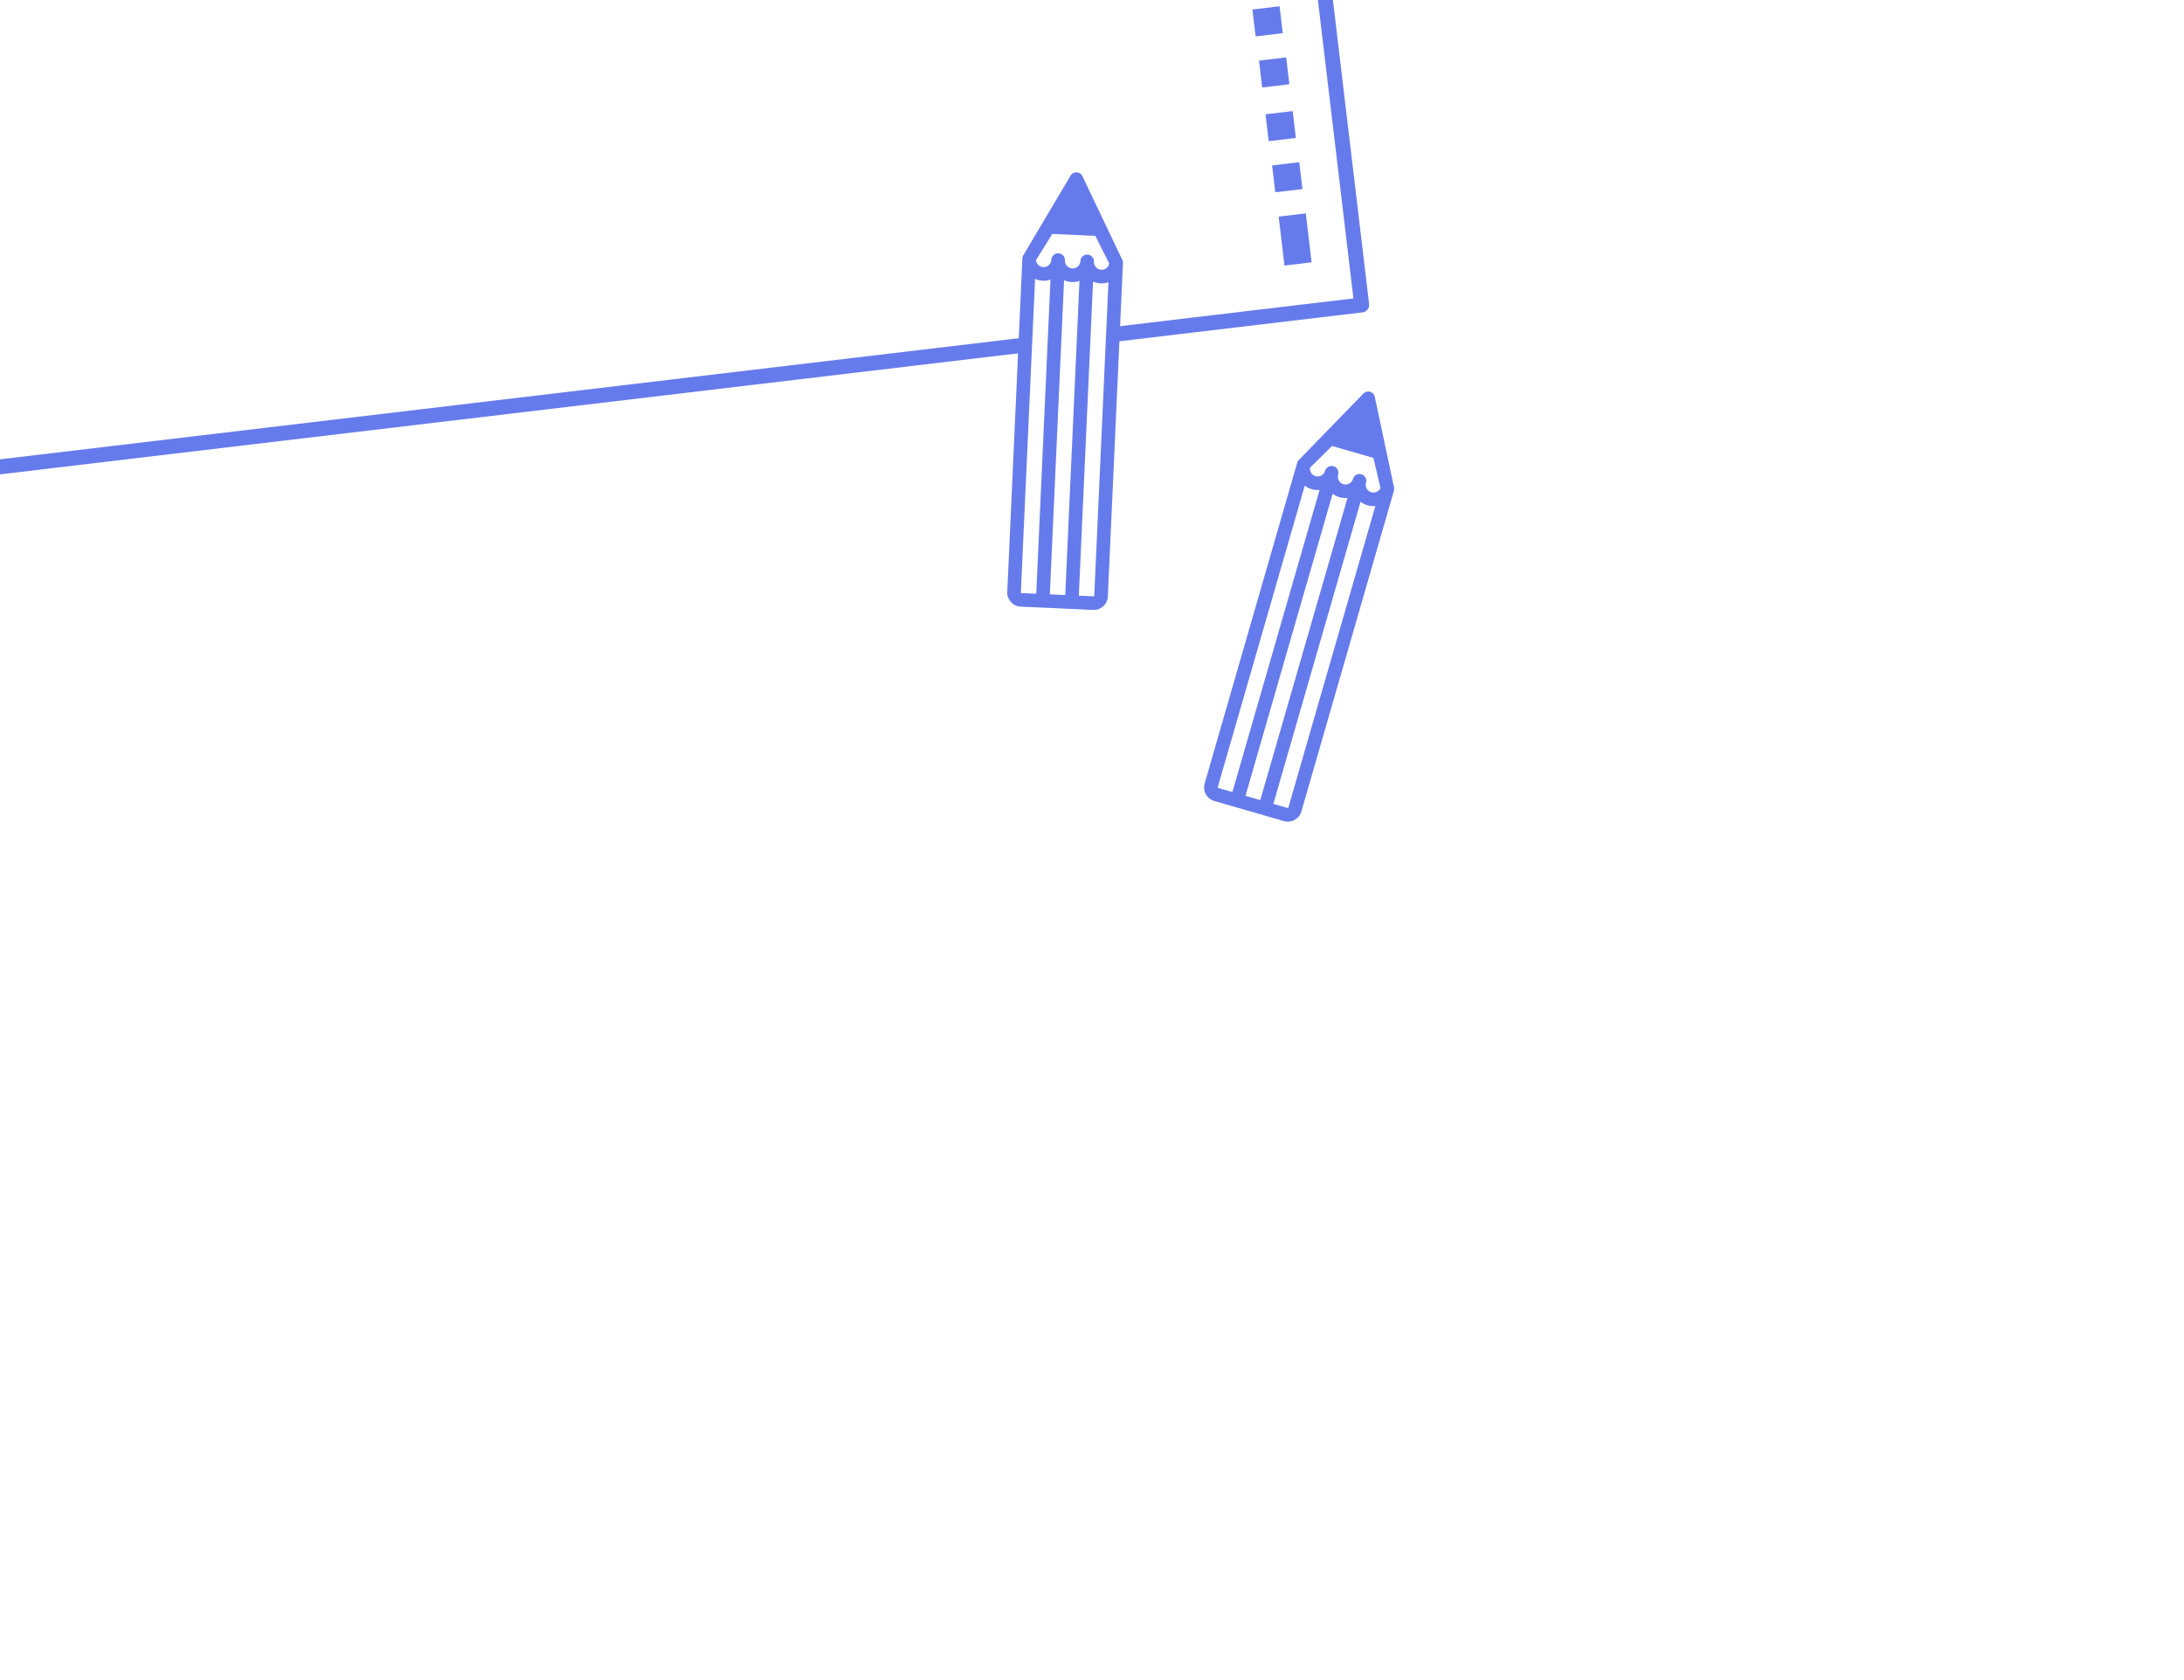 <?xml version="1.0" encoding="UTF-8" standalone="no"?>
<!-- Created with Inkscape (http://www.inkscape.org/) -->

<svg
   xmlns:dc="http://purl.org/dc/elements/1.1/"
   xmlns:cc="http://creativecommons.org/ns#"
   xmlns:rdf="http://www.w3.org/1999/02/22-rdf-syntax-ns#"
   xmlns:svg="http://www.w3.org/2000/svg"
   xmlns="http://www.w3.org/2000/svg"
   xmlns:sodipodi="http://sodipodi.sourceforge.net/DTD/sodipodi-0.dtd"
   xmlns:inkscape="http://www.inkscape.org/namespaces/inkscape"
   width="650.701"
   height="500.52"
   viewBox="0 0 172.165 132.429"
   version="1.1"
   id="svg4699"
   sodipodi:docname="paperAndPencils.svg"
   inkscape:version="0.92.2 5c3e80d, 2017-08-06">
  <defs
     id="defs4693" />
  <sodipodi:namedview
     id="base"
     pagecolor="#ffffff"
     bordercolor="#666666"
     borderopacity="1.0"
     inkscape:pageopacity="0.0"
     inkscape:pageshadow="2"
     inkscape:zoom="0.98994949"
     inkscape:cx="66.979574"
     inkscape:cy="481.79313"
     inkscape:document-units="mm"
     inkscape:current-layer="layer1"
     showgrid="false"
     units="px"
     inkscape:window-width="1440"
     inkscape:window-height="855"
     inkscape:window-x="0"
     inkscape:window-y="1"
     inkscape:window-maximized="1" />
  <g
     inkscape:label="Layer 1"
     inkscape:groupmode="layer"
     id="layer1"
     transform="translate(0,-164.571)">
    <path
       d="m 102.312,200.928 c -0.005,0.009 -0.011,0.018 -0.016,0.028 -0.004,0.008 -0.007,0.015 -0.011,0.023 -0.004,0.008 -0.008,0.016 -0.011,0.024 -0.007,0.016 -0.012,0.033 -0.017,0.05 l -7.296,25.284 c -0.169,0.587 0.17,1.203 0.758,1.372 l 5.497,1.586 c 0.587,0.169 1.203,-0.17 1.372,-0.758 l 7.296,-25.284 c 0.005,-0.017 0.009,-0.034 0.012,-0.051 0.002,-0.009 0.003,-0.018 0.004,-0.026 10e-4,-0.008 0.002,-0.016 0.003,-0.025 9.4e-4,-0.011 10e-4,-0.022 10e-4,-0.032 1.9e-4,-0.006 6.5e-4,-0.013 5.8e-4,-0.019 -8e-5,-0.011 -9.4e-4,-0.023 -0.002,-0.034 -2.8e-4,-0.005 -2.5e-4,-0.01 -7.6e-4,-0.015 l -8.6e-4,-0.009 c -1.4e-4,-5.9e-4 -1.7e-4,-7.8e-4 -2.4e-4,-0.002 l -1.512,-7.124 c -0.022,-0.218 -0.174,-0.401 -0.385,-0.462 -0.211,-0.061 -0.437,0.013 -0.572,0.186 l -5.076,5.223 c -4.3e-4,4.5e-4 -8.5e-4,7.8e-4 -0.001,0.002 l -0.005,0.007 c -0.003,0.004 -0.005,0.008 -0.008,0.012 -0.007,0.009 -0.013,0.018 -0.019,0.028 -0.004,0.005 -0.007,0.011 -0.01,0.016 z m -6.32,25.706 6.862,-23.779 c 0.161,0.123 0.346,0.219 0.552,0.278 0.206,0.059 0.414,0.077 0.616,0.059 l -6.872,23.813 -1.134,-0.327 c -0.019,-0.005 -0.03,-0.025 -0.024,-0.044 z m 9.014,-26.909 3.26,0.941 0.557,2.372 c -0.122,0.271 -0.428,0.419 -0.722,0.335 -0.322,-0.093 -0.508,-0.431 -0.415,-0.753 0.082,-0.285 -0.082,-0.582 -0.367,-0.664 -0.285,-0.082 -0.582,0.082 -0.664,0.367 -0.093,0.322 -0.43,0.508 -0.753,0.415 -0.322,-0.093 -0.508,-0.431 -0.415,-0.753 0.082,-0.285 -0.082,-0.582 -0.367,-0.664 -0.285,-0.082 -0.582,0.082 -0.664,0.367 -0.093,0.322 -0.43,0.508 -0.753,0.415 -0.294,-0.085 -0.474,-0.373 -0.433,-0.668 z m 1.215,4.102 -6.872,23.813 -1.168,-0.337 6.872,-23.813 c 0.161,0.123 0.346,0.219 0.552,0.278 0.206,0.059 0.414,0.077 0.616,0.059 z m -4.707,24.438 -1.134,-0.327 6.872,-23.813 c 0.161,0.123 0.346,0.219 0.552,0.278 0.206,0.059 0.414,0.077 0.616,0.059 l -6.862,23.779 c -0.005,0.019 -0.025,0.03 -0.044,0.024 z"
       id="path946"
       inkscape:connector-curvature="0"
       sodipodi:nodetypes="scccssssssccccccccccscccccccscsccsscccsssssssssccccccscsccscssccc"
       style="fill:#667beb;fill-opacity:1;stroke:none;stroke-width:0.072;stroke-opacity:1" />
    <path
       style="fill:#667beb;fill-opacity:1;stroke:none;stroke-width:0.062;stroke-opacity:1"
       d="m 92.791,116.143 -115.245,13.698 c -0.323,0.038 -0.553,0.331 -0.515,0.654 l -5.16e-4,5.2e-4 8.642,72.578 c 0.038,0.323 0.332,0.553 0.654,0.515 l 94.179,-11.196 -0.073,-1.176 -93.661,11.134 -8.503,-71.41 114.077,-13.559 0.626,5.258 c 0.038,0.322 0.429,0.75 0.653,0.515 l 5.259,-0.626 7.807,65.567 -18.592,2.21 0.073,1.176 19.242,-2.287 c 0.322,-0.038 0.553,-0.331 0.515,-0.654 l -7.947,-66.735 c -0.002,-0.013 -0.009,-0.024 -0.011,-0.036 -0.009,-0.051 -0.025,-0.1 -0.048,-0.147 -0.009,-0.018 -0.015,-0.035 -0.026,-0.053 -0.036,-0.06 -0.082,-0.113 -0.137,-0.157 l -6.538,-5.147 c -0.055,-0.043 -0.118,-0.076 -0.186,-0.096 -0.018,-0.005 -0.037,-0.01 -0.056,-0.013 -0.051,-0.011 -0.103,-0.015 -0.155,-0.012 -0.01,0.003 -0.022,-0.002 -0.035,-0.001 z m 0.822,1.925 4.306,3.39 -3.848,0.458 z"
       id="path5320"
       inkscape:connector-curvature="0" />
    <path
       d="m 100.28,177.611 2.14,-0.255 0.252,2.118 -2.14,0.255 z m 0,0"
       id="path5340"
       inkscape:connector-curvature="0"
       style="fill:#667beb;fill-opacity:1;stroke:none;stroke-width:0.08;stroke-opacity:1" />
    <path
       d="m 99.76,173.582 2.141,-0.255 0.252,2.118 -2.141,0.255 z m 0,0"
       id="path5340-2"
       inkscape:connector-curvature="0"
       style="fill:#667beb;fill-opacity:1;stroke:none;stroke-width:0.08;stroke-opacity:1" />
    <path
       d="m 99.247,169.349 2.141,-0.255 0.252,2.117 -2.141,0.255 z m 0,0"
       id="path5340-3"
       inkscape:connector-curvature="0"
       style="fill:#667beb;fill-opacity:1;stroke:none;stroke-width:0.08;stroke-opacity:1" />
    <path
       d="m 98.728,165.32 2.14,-0.255 0.252,2.117 -2.14,0.255 z m 0,0"
       id="path5340-2-9"
       inkscape:connector-curvature="0"
       style="fill:#667beb;fill-opacity:1;stroke:none;stroke-width:0.08;stroke-opacity:1" />
    <path
       d="m 98.274,161.043 2.14,-0.255 0.252,2.117 -2.141,0.255 z m 0,0"
       id="path5340-0"
       inkscape:connector-curvature="0"
       style="fill:#667beb;fill-opacity:1;stroke:none;stroke-width:0.08;stroke-opacity:1" />
    <path
       d="m 97.755,157.015 2.14,-0.255 0.252,2.118 -2.14,0.255 z m 0,0"
       id="path5340-2-5"
       inkscape:connector-curvature="0"
       style="fill:#667beb;fill-opacity:1;stroke:none;stroke-width:0.08;stroke-opacity:1" />
    <path
       d="m 97.242,152.781 2.14,-0.255 0.252,2.117 -2.14,0.255 z m 0,0"
       id="path5340-3-5"
       inkscape:connector-curvature="0"
       style="fill:#667beb;fill-opacity:1;stroke:none;stroke-width:0.08;stroke-opacity:1" />
    <path
       d="m 96.722,148.752 2.14,-0.255 0.252,2.118 -2.14,0.255 z m 0,0"
       id="path5340-2-9-4"
       inkscape:connector-curvature="0"
       style="fill:#667beb;fill-opacity:1;stroke:none;stroke-width:0.08;stroke-opacity:1" />
    <path
       d="m 96.191,144.452 2.14,-0.255 0.252,2.118 -2.14,0.255 z m 0,0"
       id="path5340-4"
       inkscape:connector-curvature="0"
       style="fill:#667beb;fill-opacity:1;stroke:none;stroke-width:0.08;stroke-opacity:1" />
    <path
       d="m 95.672,140.423 2.14,-0.255 0.252,2.118 -2.14,0.255 z m 0,0"
       id="path5340-2-3"
       inkscape:connector-curvature="0"
       style="fill:#667beb;fill-opacity:1;stroke:none;stroke-width:0.08;stroke-opacity:1" />
    <path
       d="m 95.159,136.189 2.14,-0.255 0.252,2.117 -2.14,0.255 z m 0,0"
       id="path5340-3-8"
       inkscape:connector-curvature="0"
       style="fill:#667beb;fill-opacity:1;stroke:none;stroke-width:0.08;stroke-opacity:1" />
    <path
       d="m 88.29,126.869 2.14,-0.255 0.252,2.117 -2.14,0.255 z m 0,0"
       id="path5340-2-9-2"
       inkscape:connector-curvature="0"
       style="fill:#667beb;fill-opacity:1;stroke:none;stroke-width:0.08;stroke-opacity:1" />
    <path
       d="m 87.835,122.592 2.141,-0.255 0.252,2.117 -2.141,0.255 z m 0,0"
       id="path5340-0-2"
       inkscape:connector-curvature="0"
       style="fill:#667beb;fill-opacity:1;stroke:none;stroke-width:0.08;stroke-opacity:1" />
    <path
       d="m 100.797,181.645 2.14,-0.255 0.459,3.858 -2.14,0.255 z"
       id="path5340-00"
       inkscape:connector-curvature="0"
       style="fill:#667beb;fill-opacity:1;stroke:none;stroke-width:0.08;stroke-opacity:1"
       sodipodi:nodetypes="ccccc" />
    <path
       d="m 80.618,184.81 c -0.003,0.01 -0.007,0.021 -0.009,0.031 -0.002,0.009 -0.003,0.016 -0.005,0.024 -0.002,0.009 -0.004,0.017 -0.005,0.026 -0.003,0.018 -0.004,0.035 -0.005,0.052 l -1.191,26.289 c -0.028,0.611 0.447,1.13 1.057,1.157 l 5.715,0.259 c 0.611,0.028 1.13,-0.447 1.157,-1.057 l 1.191,-26.289 c 9.15e-4,-0.018 8.12e-4,-0.035 -2.63e-4,-0.052 -1.57e-4,-0.009 -0.001,-0.018 -0.002,-0.027 -8.95e-4,-0.008 -0.002,-0.016 -0.003,-0.025 -0.002,-0.011 -0.004,-0.021 -0.007,-0.032 -0.001,-0.006 -0.002,-0.013 -0.004,-0.019 -0.003,-0.011 -0.006,-0.022 -0.01,-0.032 -0.001,-0.005 -0.003,-0.01 -0.004,-0.014 l -0.003,-0.009 c -2.72e-4,-5.3e-4 -3.43e-4,-6.9e-4 -7.01e-4,-0.002 l -3.134,-6.574 c -0.072,-0.207 -0.263,-0.349 -0.482,-0.359 -0.219,-0.01 -0.422,0.115 -0.513,0.314 l -3.716,6.264 c -3.13e-4,5.4e-4 -6.47e-4,9.5e-4 -5.06e-4,0.002 l -0.003,0.008 c -0.002,0.005 -0.003,0.009 -0.005,0.013 -0.005,0.01 -0.009,0.021 -0.012,0.031 -0.003,0.006 -0.004,0.012 -0.006,0.018 z m -0.143,26.471 1.12,-24.724 c 0.185,0.082 0.388,0.132 0.602,0.142 0.214,0.01 0.421,-0.022 0.612,-0.087 l -1.121,24.76 -1.179,-0.053 c -0.02,-4.3e-4 -0.035,-0.018 -0.034,-0.037 z m 2.481,-28.27 3.389,0.154 1.096,2.176 c -0.055,0.292 -0.318,0.508 -0.624,0.494 -0.335,-0.015 -0.595,-0.3 -0.58,-0.635 0.013,-0.296 -0.216,-0.547 -0.512,-0.56 -0.296,-0.013 -0.547,0.216 -0.56,0.512 -0.015,0.335 -0.3,0.595 -0.635,0.58 -0.335,-0.015 -0.595,-0.3 -0.58,-0.635 0.013,-0.296 -0.216,-0.547 -0.512,-0.56 -0.296,-0.013 -0.547,0.216 -0.56,0.511 -0.015,0.335 -0.3,0.595 -0.635,0.58 -0.306,-0.014 -0.548,-0.252 -0.577,-0.548 z m 2.139,3.705 -1.121,24.76 -1.214,-0.055 1.121,-24.76 c 0.185,0.082 0.388,0.132 0.602,0.142 0.214,0.01 0.421,-0.022 0.612,-0.087 z m 1.129,24.862 -1.179,-0.053 1.121,-24.76 c 0.185,0.082 0.388,0.132 0.602,0.142 0.214,0.01 0.421,-0.022 0.612,-0.087 l -1.12,24.724 c -4.25e-4,0.02 -0.018,0.035 -0.037,0.034 z"
       id="path946-8"
       inkscape:connector-curvature="0"
       sodipodi:nodetypes="scccssssssccccccccccscccccccscsccsscccsssssssssccccccscsccccsscccc"
       style="fill:#667beb;fill-opacity:1;stroke:none;stroke-width:0.072;stroke-opacity:1" />
  </g>
</svg>
